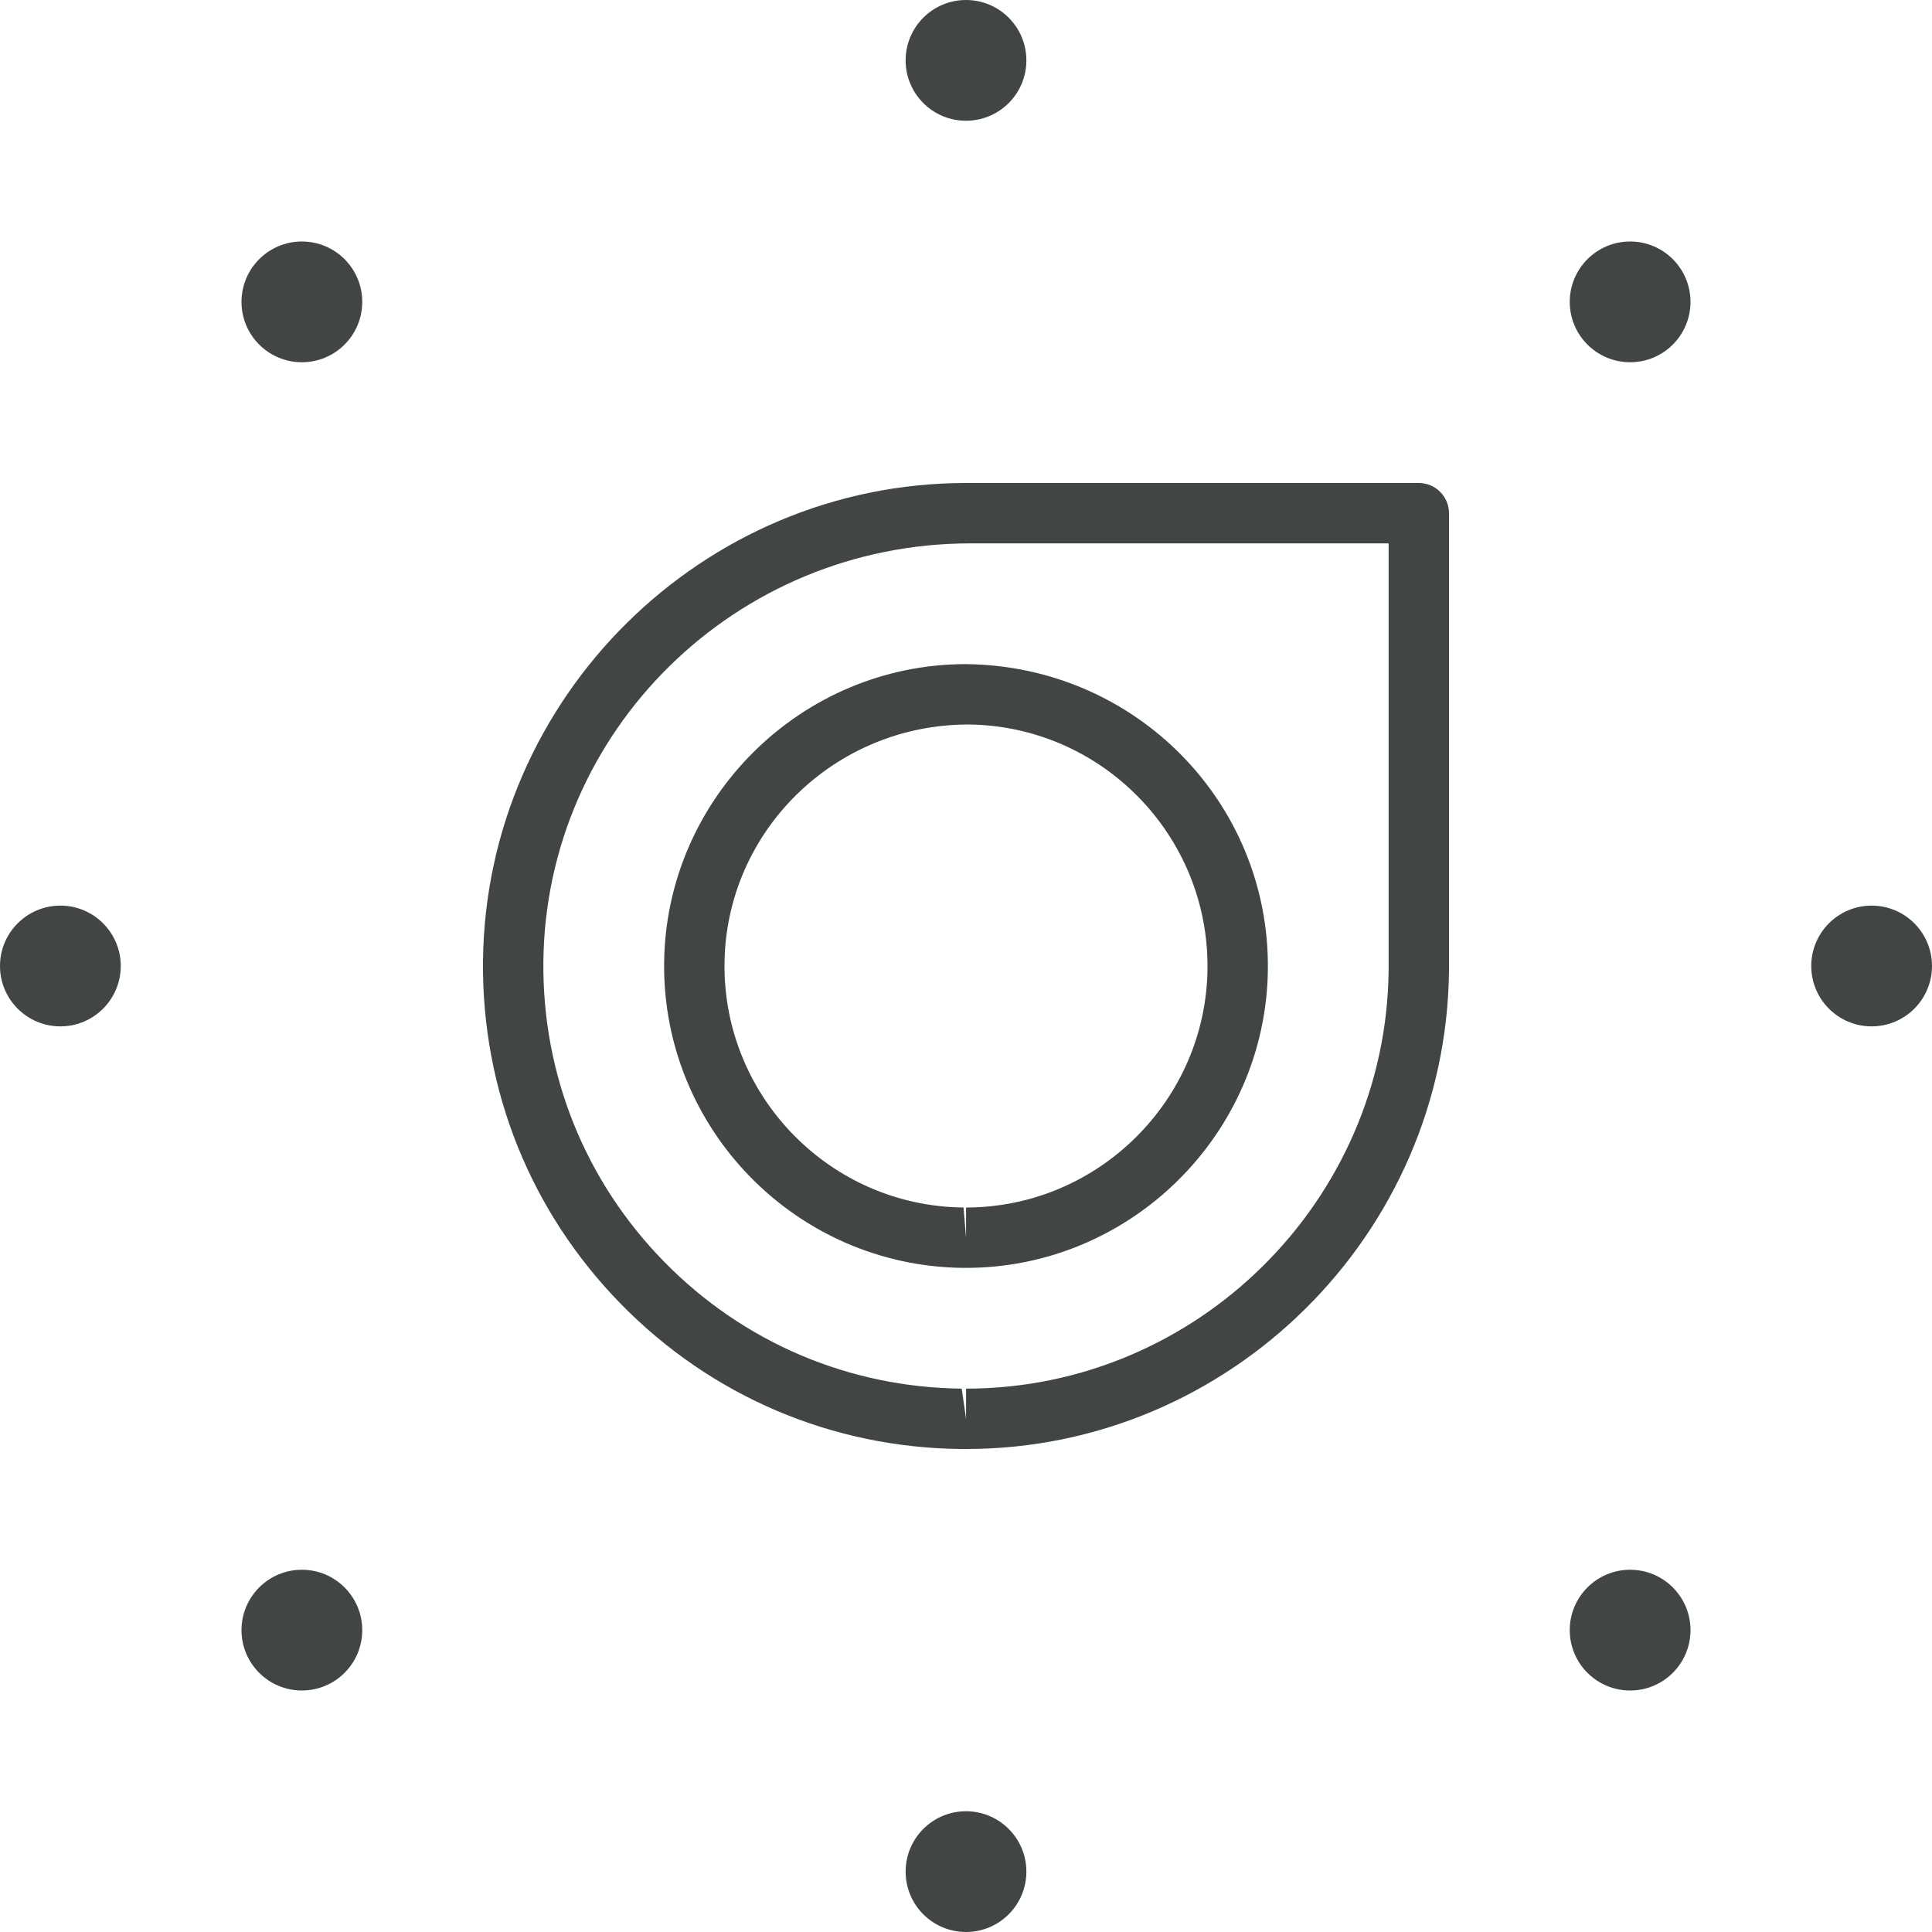 <?xml version="1.0" encoding="utf-8"?>
<!-- Generator: Adobe Illustrator 16.0.4, SVG Export Plug-In . SVG Version: 6.00 Build 0)  -->
<!DOCTYPE svg PUBLIC "-//W3C//DTD SVG 1.1//EN" "http://www.w3.org/Graphics/SVG/1.1/DTD/svg11.dtd">
<svg version="1.1" id="Layer_1" xmlns="http://www.w3.org/2000/svg" xmlns:xlink="http://www.w3.org/1999/xlink" x="0px" y="0px"
	 width="32px" height="32px" viewBox="0 0 32 32" enable-background="new 0 0 32 32" xml:space="preserve">
<g>
	<path fill="#414645" d="M15.999,11c-2.729,0-4.971,2.22-4.999,4.949c-0.028,2.757,2.192,5.021,4.949,5.051c0.001,0,0.05,0,0.052,0
		c2.729,0,4.972-2.221,4.999-4.949C21.027,13.294,18.809,11.028,15.999,11z M16.001,20v0.5L15.959,20
		c-2.205-0.021-3.981-1.835-3.959-4.041C12.022,13.776,13.816,12,16.041,12c2.205,0.022,3.98,1.835,3.959,4.041
		C19.979,18.225,18.184,20,16.001,20z"/>
	<circle fill="#414645" cx="1" cy="16" r="1"/>
	<circle fill="#414645" cx="31" cy="16" r="1"/>
	<circle fill="#414645" cx="16" cy="1" r="1"/>
	<circle fill="#414645" cx="16" cy="31" r="1"/>
	<circle fill="#414645" cx="5" cy="5" r="1"/>
	<circle fill="#414645" cx="27" cy="27" r="1"/>
	<circle fill="#414645" cx="27" cy="5" r="1"/>
	<circle fill="#414645" cx="5" cy="27" r="1"/>
	<path fill="#414645" d="M24,16.076V8.5C24,8.224,23.775,8,23.5,8h-7.501C11.633,8,8.045,11.552,8,15.919
		c-0.021,2.138,0.79,4.154,2.286,5.681c1.496,1.527,3.496,2.379,5.633,2.4c0.001,0,0.081,0,0.083,0l0,0
		C20.367,24,23.955,20.448,24,16.076z M16.001,23v0.5L15.929,23c-1.87-0.02-3.62-0.766-4.929-2.102s-2.019-3.102-2-4.97
		C9.039,12.108,12.178,9,16.076,9l0,0H23v7.071C22.961,19.893,19.82,23.001,16.001,23z"/>
</g>
</svg>
